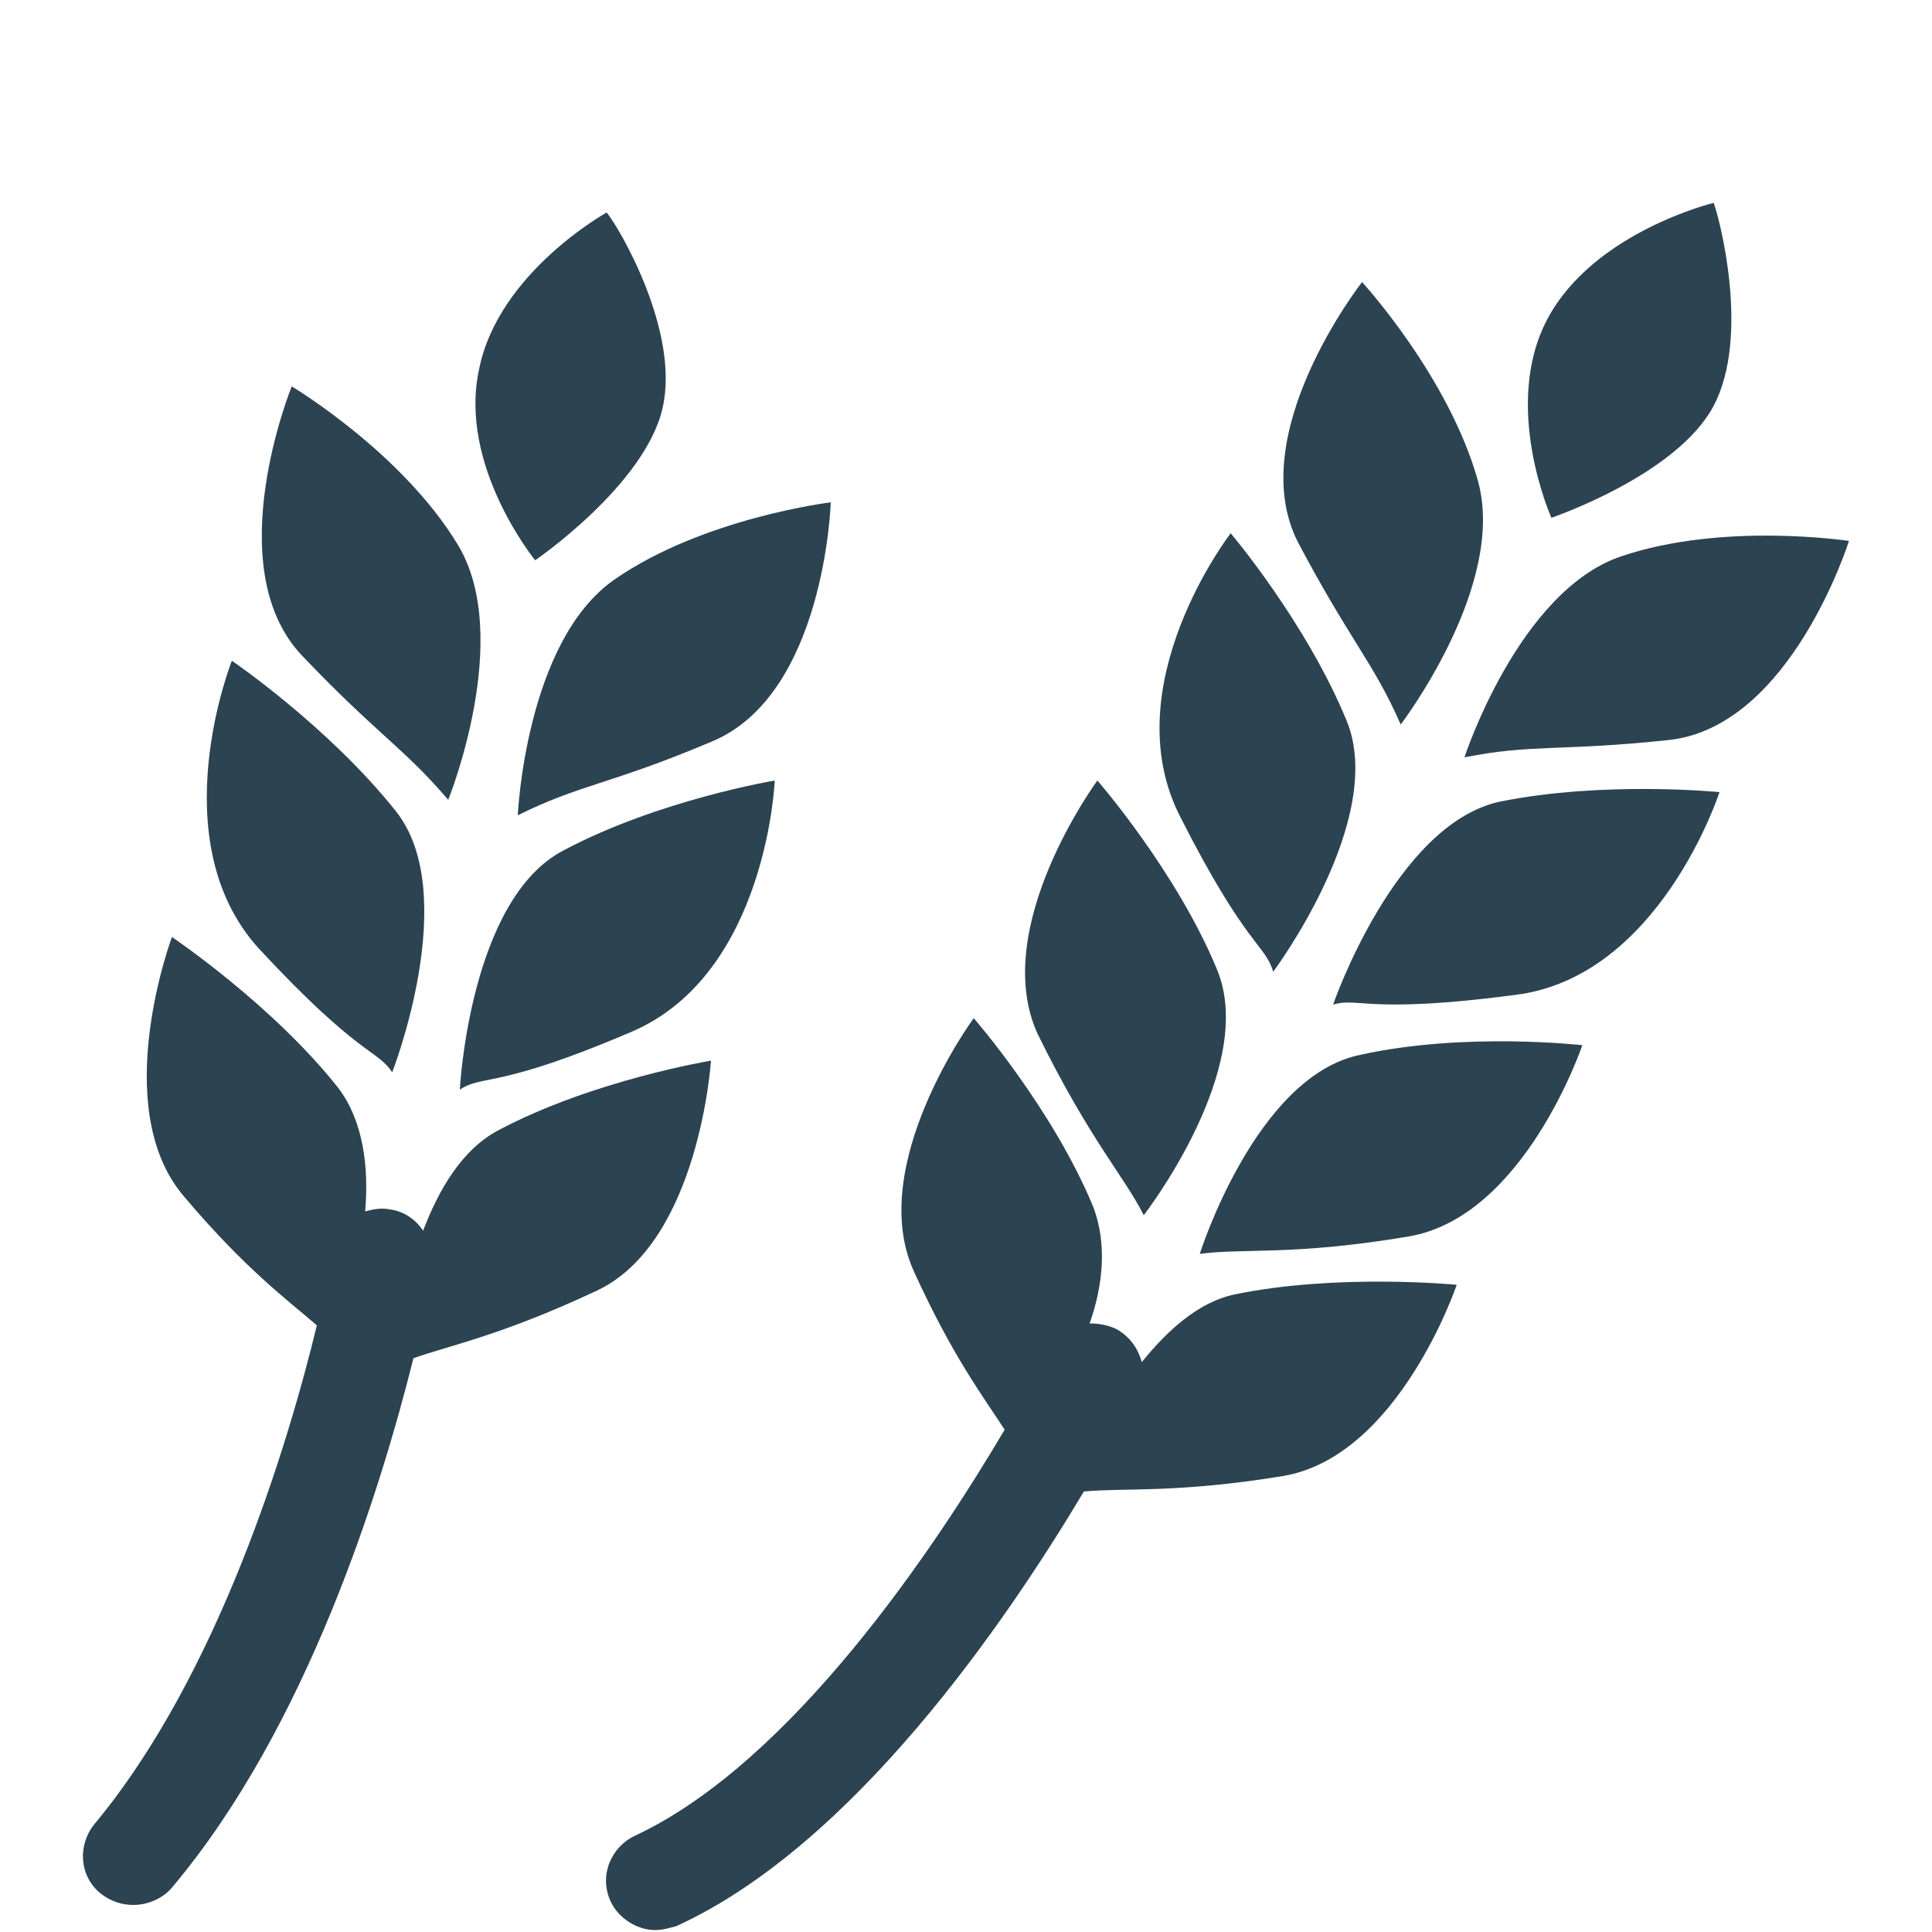 <?xml version="1.0" encoding="utf-8"?>
<!-- Generator: Adobe Illustrator 18.1.1, SVG Export Plug-In . SVG Version: 6.00 Build 0)  -->
<!DOCTYPE svg PUBLIC "-//W3C//DTD SVG 1.1//EN" "http://www.w3.org/Graphics/SVG/1.1/DTD/svg11.dtd">
<svg version="1.1" id="Layer_1" xmlns="http://www.w3.org/2000/svg" xmlns:xlink="http://www.w3.org/1999/xlink" x="0px" y="0px"
	 viewBox="0 0 100 100" enable-background="new 0 0 100 100" xml:space="preserve">
<g>
	<path fill="#2C4351" d="M72.5,37.5c0,0,5.5-7.2,4-12.6c-1.5-5.4-6-10.3-6-10.3s-6.2,7.9-3.3,13.5C69.9,33.2,71.1,34.3,72.5,37.5z"
		/>
	<path fill="#2C4351" d="M83.9,28.8c-5.3,1.8-8.1,10.4-8.1,10.4c3.5-0.7,5-0.3,10.6-0.9c6.3-0.7,9.3-10.3,9.3-10.3
		S89.2,27,83.9,28.8z"/>
	<path fill="#2C4351" d="M88.7,21c1.9-3.6,0.3-9.7,0-10.5c0,0-6.2,1.5-8.6,6c-2.4,4.5,0.2,10.3,0.2,10.3S86.8,24.6,88.7,21z"/>
	<path fill="#2C4351" d="M65.9,50.3c0,0,5.9-7.9,3.8-13c-2.1-5.1-6-9.7-6-9.7s-6.1,7.9-2.6,14.7C64.5,49,65.5,48.9,65.9,50.3z"/>
	<path fill="#2C4351" d="M59.2,62.9c0,0,5.9-7.6,3.8-12.7c-2.1-5.1-6.2-9.8-6.2-9.8s-5.6,7.6-3.1,13.1C56.4,59,58.2,60.9,59.2,62.9z
		"/>
	<path fill="#2C4351" d="M77.6,41.5C72.2,42.7,69,52,69,52c1.3-0.4,1.8,0.5,9.4-0.5C85.9,50.6,89,41,89,41S83,40.4,77.6,41.5z"/>
	<path fill="#2C4351" d="M70.4,54.6c-5.4,1.1-8.3,10.3-8.3,10.3C64.3,64.6,67,65,72.9,64c6-1,9-9.9,9-9.9S75.8,53.4,70.4,54.6z"/>
	<path fill="#2C4351" d="M63.9,67c-1.9,0.4-3.5,1.9-4.8,3.5c-0.2-0.7-0.6-1.3-1.3-1.7c-0.4-0.2-0.9-0.3-1.4-0.3c0.7-2,0.9-4.1,0.2-6
		c-2.1-5.1-6.2-9.8-6.2-9.8s-5.6,7.6-3.1,13.1c2,4.4,3.6,6.5,4.7,8.2c-3.6,6.1-11,17.2-19.1,21c-1.3,0.6-1.9,2.1-1.3,3.4
		c0.4,0.9,1.4,1.5,2.3,1.5c0.4,0,0.7-0.1,1.1-0.2c9.2-4.2,17.1-15.8,21.1-22.5c2.1-0.2,4.8,0.1,10.3-0.8c6-1,9-9.9,9-9.9
		S69.2,65.9,63.9,67z"/>
	<path fill="#2C4351" d="M23.2,41.4c0,0,3.4-8.4,0.5-13.2c-2.9-4.8-8.6-8.2-8.6-8.2s-3.8,9.3,0.5,13.9C19.5,38,20.9,38.7,23.2,41.4z
		"/>
	<path fill="#2C4351" d="M31.8,30c-4.6,3.2-5,12.2-5,12.2c3.2-1.6,4.8-1.6,10-3.8C42.7,36,43,26,43,26S36.4,26.8,31.8,30z"/>
	<path fill="#2C4351" d="M34.3,21.1c0.9-4-2.3-9.4-2.9-10.1c0,0-5.6,3.1-6.6,8.1c-1.1,5,2.9,9.9,2.9,9.9S33.4,25.1,34.3,21.1z"/>
	<path fill="#2C4351" d="M20.3,55.5c0,0,3.6-9.2,0.2-13.5C17,37.6,12,34.2,12,34.2s-3.7,9.3,1.4,14.9C18.6,54.7,19.5,54.3,20.3,55.5
		z"/>
	<path fill="#2C4351" d="M23.8,56.4c1.2-0.8,1.9,0,8.9-3c7-3,7.4-13,7.4-13s-6,1-10.9,3.6C24.3,46.5,23.8,56.4,23.8,56.4z"/>
	<path fill="#2C4351" d="M36.8,54.9c0,0-6.1,1-11,3.6c-1.9,1-3.1,3.1-3.9,5.2c-0.4-0.6-1-1-1.7-1.1c-0.5-0.1-0.9,0-1.3,0.1
		c0.2-2.3-0.1-4.7-1.4-6.4c-3.4-4.3-8.6-7.8-8.6-7.8s-3.3,8.8,0.6,13.4c3.2,3.8,5.4,5.4,6.9,6.7c-1.5,6.2-5.1,18.1-11.5,25.8
		c-0.9,1.1-0.8,2.7,0.3,3.6c0.5,0.4,1.1,0.6,1.7,0.6c0.7,0,1.5-0.3,2-0.9c7-8.3,10.8-20.6,12.5-27.4c2-0.7,4.6-1.2,9.5-3.5
		C36.2,64.3,36.8,54.9,36.8,54.9z"/>
</g>
</svg>
